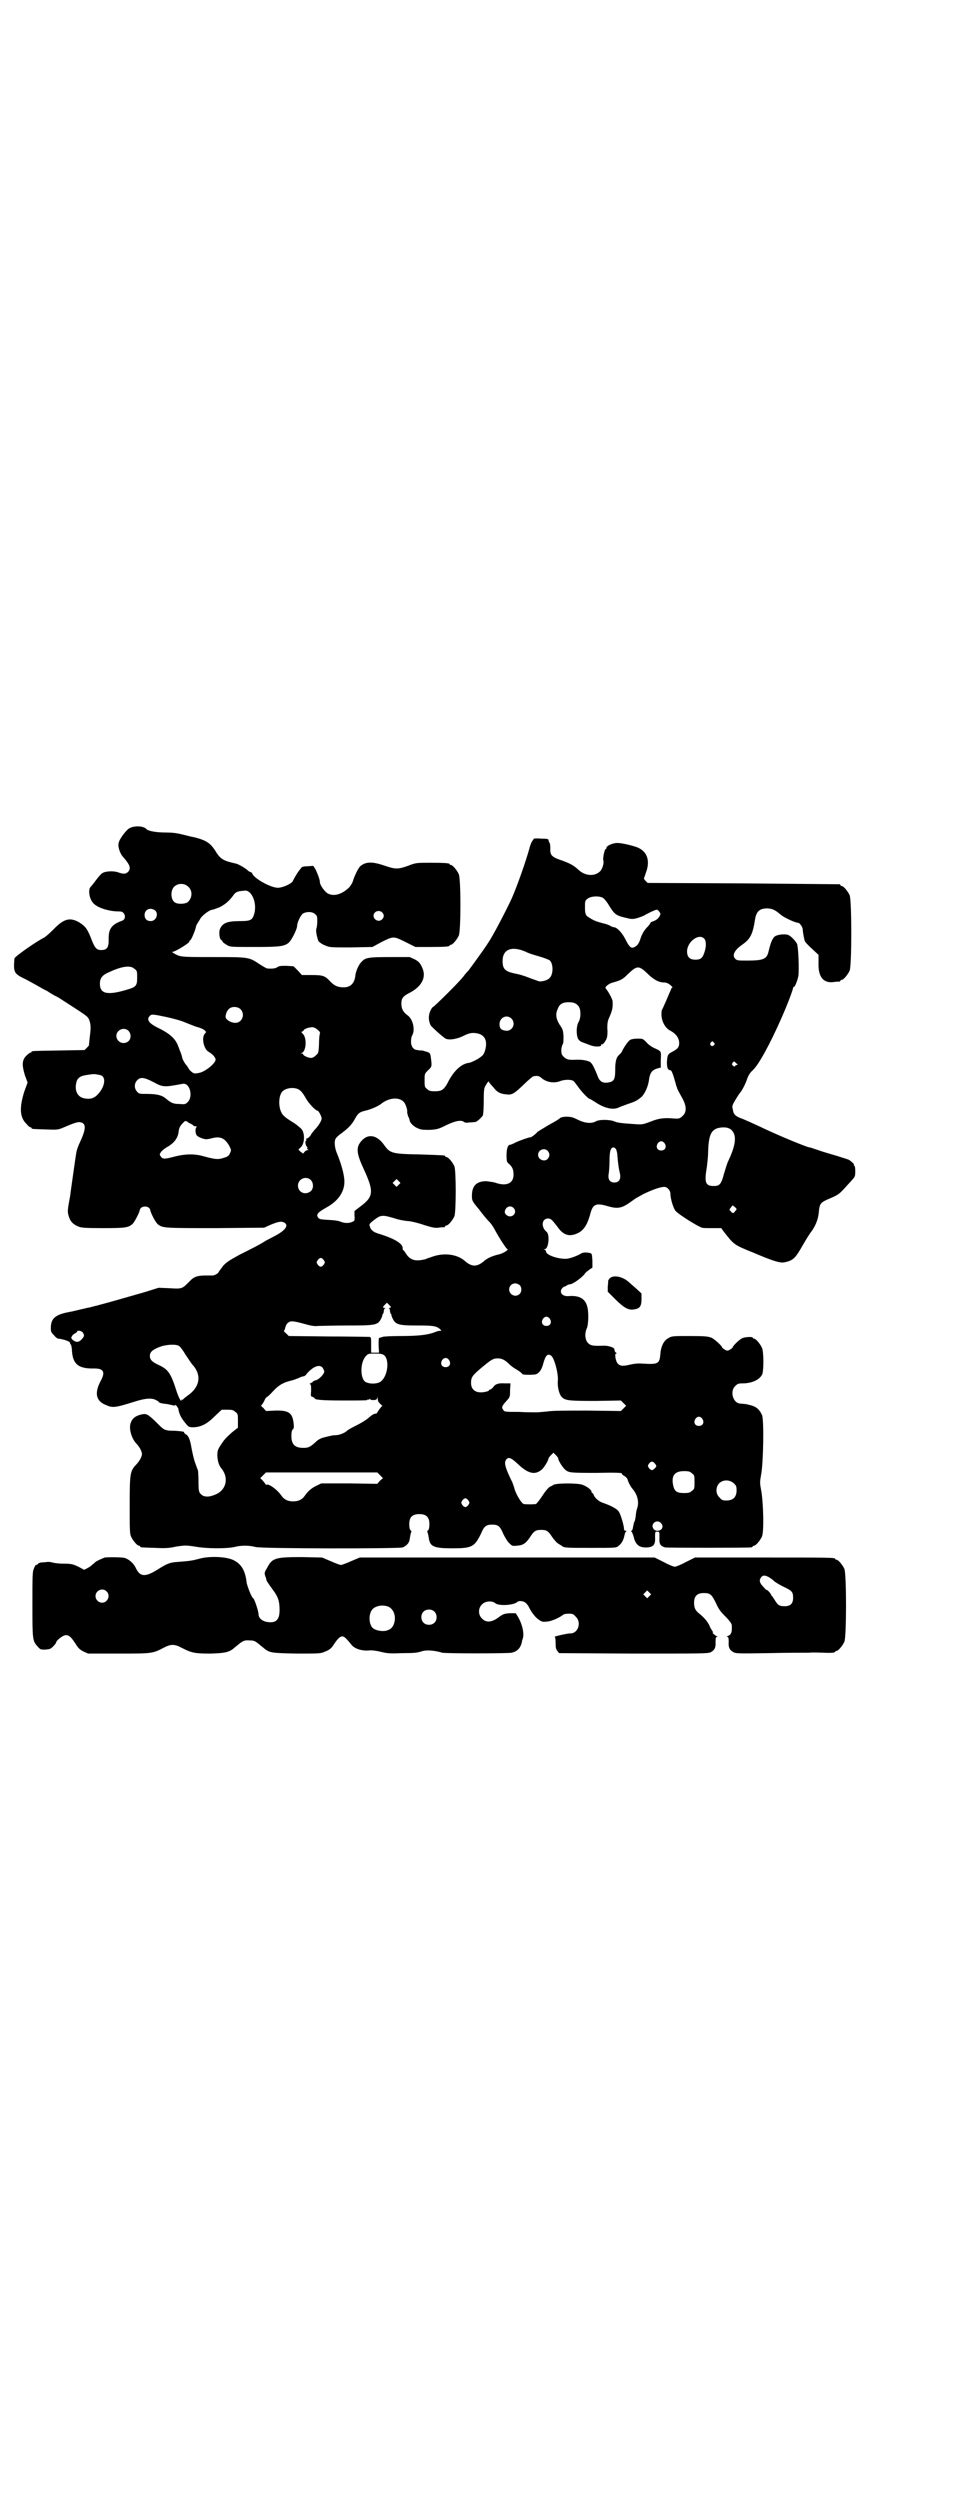 <?xml version="1.0" standalone="no"?>
<!DOCTYPE svg PUBLIC "-//W3C//DTD SVG 20010904//EN"
 "http://www.w3.org/TR/2001/REC-SVG-20010904/DTD/svg10.dtd">
<svg version="1.0" xmlns="http://www.w3.org/2000/svg"
 width="1100pt" height="2850pt" viewBox="0 0 1100 2850"
 preserveAspectRatio="xMidYMid meet">
<g transform="translate(0,2850) scale(0.5,-0.5)"
fill="#000000" stroke="none">
<path d="M296 3812 c-7 -3 -23 -24 -25 -33 -3 -9 3 -26 11 -34 14 -16 18 -25
10 -33 -5 -5 -11 -5 -22 -1 -11 4 -30 3 -37 -2 -3 -2 -9 -9 -15 -17 -5 -7 -11
-14 -12 -15 -5 -7 -2 -26 6 -35 8 -11 36 -20 59 -20 7 0 9 -1 12 -5 4 -6 2
-14 -4 -16 -25 -9 -32 -19 -31 -45 0 -16 -4 -22 -17 -22 -10 0 -14 4 -21 21
-10 27 -15 33 -29 42 -21 12 -35 9 -59 -16 -8 -8 -18 -17 -22 -19 -18 -9 -65
-42 -67 -47 0 -2 -1 -9 -1 -16 0 -15 3 -20 19 -28 7 -3 21 -11 32 -17 12 -7
21 -12 22 -12 0 0 4 -2 8 -5 5 -3 10 -6 12 -7 2 -1 6 -3 8 -4 65 -42 66 -42
70 -50 4 -10 5 -17 2 -39 -1 -10 -2 -19 -2 -19 1 -1 -2 -4 -5 -7 l-5 -5 -58
-1 c-61 -1 -63 -1 -63 -3 0 -1 -1 -2 -3 -2 -1 0 -6 -4 -10 -8 -9 -10 -9 -21
-2 -44 l6 -16 -8 -22 c-11 -36 -10 -58 6 -73 3 -4 7 -7 8 -7 2 0 3 -1 3 -2 0
-2 1 -2 32 -3 26 -1 28 -1 40 4 28 12 35 14 41 12 12 -3 11 -16 -2 -44 -4 -8
-8 -19 -9 -26 -2 -11 -10 -70 -13 -90 0 -4 -2 -13 -3 -19 -4 -22 -4 -26 -1
-35 3 -11 9 -18 21 -23 6 -3 14 -4 56 -4 53 0 59 1 69 10 4 4 15 25 16 31 2
11 22 11 24 0 1 -7 12 -28 17 -32 11 -9 15 -9 132 -9 l111 1 13 6 c19 8 26 9
32 6 12 -6 4 -18 -21 -31 -8 -4 -17 -9 -21 -11 -12 -8 -30 -17 -58 -31 -22
-12 -29 -16 -38 -25 -5 -7 -10 -13 -11 -15 -1 -4 -12 -9 -16 -8 -1 0 -7 0 -14
0 -19 0 -27 -3 -37 -14 -16 -16 -16 -17 -45 -15 l-25 1 -32 -10 c-28 -8 -80
-23 -103 -29 -3 -1 -7 -2 -8 -2 -4 -1 -11 -3 -15 -4 -3 0 -9 -2 -14 -3 -10 -2
-19 -5 -36 -8 -29 -6 -38 -15 -38 -36 0 -8 1 -10 7 -16 4 -5 8 -8 10 -8 2 0 8
-1 15 -3 9 -3 12 -5 12 -7 0 -3 1 -4 2 -3 0 0 1 -4 2 -10 1 -35 14 -46 52 -45
20 0 25 -8 14 -28 -15 -28 -11 -46 11 -55 16 -7 20 -7 65 7 25 8 38 9 48 5 4
-2 8 -4 8 -5 0 -2 7 -4 19 -5 4 -1 10 -2 14 -3 3 -1 5 -1 5 1 0 2 7 -7 7 -9 2
-13 7 -22 19 -36 5 -6 7 -6 17 -6 16 1 29 7 47 25 l16 15 13 0 c11 0 14 -1 18
-5 6 -4 6 -6 6 -20 l0 -16 -9 -7 c-9 -7 -19 -17 -23 -22 -14 -20 -15 -22 -15
-35 1 -13 3 -22 11 -31 16 -22 8 -49 -17 -58 -14 -6 -25 -5 -31 1 -5 5 -6 6
-6 32 0 10 -1 20 -1 22 -1 2 -4 11 -7 19 -3 8 -6 23 -8 33 -3 19 -7 28 -13 31
-2 1 -4 3 -4 5 0 1 -6 2 -21 3 -22 0 -24 1 -39 16 -20 20 -25 23 -33 22 -17
-3 -25 -9 -29 -21 -4 -13 2 -34 13 -46 7 -7 13 -18 13 -24 0 -6 -6 -17 -14
-25 -13 -14 -14 -20 -14 -91 0 -55 0 -65 3 -72 4 -9 14 -21 18 -21 2 0 3 -1 3
-2 0 -2 1 -2 33 -3 22 -1 32 -1 49 3 21 3 22 3 43 0 26 -5 72 -5 90 -1 15 4
33 4 48 0 15 -4 327 -4 336 -1 9 4 15 10 16 19 2 13 3 15 4 17 0 0 0 2 -2 3
-2 2 -3 7 -3 14 0 16 7 23 23 23 16 0 23 -7 23 -23 0 -7 -1 -12 -3 -14 -2 -1
-2 -3 -2 -3 1 -2 2 -4 4 -17 3 -17 12 -21 53 -21 45 0 51 3 66 34 7 17 12 20
25 20 14 0 18 -3 26 -22 4 -8 10 -18 14 -21 6 -6 7 -6 17 -5 14 1 20 5 30 20
9 14 13 16 25 16 12 0 16 -2 25 -16 5 -7 11 -14 15 -16 3 -2 7 -4 8 -5 4 -4
13 -4 67 -4 54 0 56 0 61 4 8 6 12 14 14 24 1 4 2 9 4 9 1 1 1 2 -1 2 -3 0 -4
2 -4 5 0 7 -8 34 -12 39 -4 6 -17 13 -34 19 -11 3 -21 12 -23 19 -1 2 -2 4 -3
4 -1 0 -2 1 -2 3 0 4 -10 12 -21 16 -11 4 -63 4 -67 -1 -1 -1 -3 -2 -6 -3 -4
-2 -11 -10 -18 -21 -6 -9 -13 -18 -15 -19 -4 -1 -24 -1 -28 0 -5 2 -16 20 -20
32 -2 7 -5 17 -8 22 -14 29 -17 40 -12 47 5 7 11 5 26 -9 24 -23 40 -27 56
-13 6 6 15 21 15 26 0 0 3 4 6 7 l5 5 6 -6 c3 -3 5 -6 5 -7 0 -5 9 -19 15 -25
9 -8 12 -8 74 -8 43 1 55 0 56 -1 0 -2 3 -5 6 -6 3 -2 6 -5 7 -7 1 -6 8 -19
12 -23 11 -13 15 -30 10 -44 -1 -3 -3 -11 -3 -17 -1 -6 -2 -12 -3 -13 -1 -1
-2 -6 -3 -11 -1 -6 -2 -10 -4 -10 -1 0 -1 -1 0 -2 1 0 3 -5 5 -11 4 -19 13
-26 31 -25 14 1 19 6 18 23 0 13 0 13 5 13 5 0 5 0 5 -14 -1 -14 2 -19 13 -22
4 -1 187 -1 195 0 3 0 5 2 5 2 0 1 1 2 3 2 4 0 14 12 18 21 5 12 3 80 -2 106
-3 16 -3 18 0 35 5 24 7 125 2 136 -6 13 -14 20 -29 23 -7 2 -9 2 -21 3 -16 1
-24 28 -11 40 5 5 7 6 16 6 23 0 41 9 46 22 3 11 3 50 -1 59 -4 9 -14 21 -18
21 -2 0 -3 1 -3 2 0 3 -18 2 -24 -1 -7 -3 -22 -18 -22 -21 0 -1 -3 -3 -6 -5
-5 -3 -7 -3 -12 0 -3 2 -6 4 -6 5 0 3 -16 18 -24 22 -8 3 -13 4 -50 4 -39 0
-41 0 -49 -5 -10 -5 -17 -19 -18 -37 -2 -21 -5 -23 -39 -21 -12 1 -20 0 -29
-2 -17 -4 -23 -4 -29 2 -5 5 -8 23 -4 23 2 0 2 0 0 2 -2 1 -3 3 -3 4 0 1 -1 3
-1 4 0 4 -14 8 -23 8 -26 -1 -31 0 -37 6 -7 7 -8 22 -3 33 4 8 5 38 1 51 -5
18 -19 25 -43 23 -15 -1 -22 10 -13 19 2 2 4 3 4 3 0 -1 2 0 5 2 3 2 6 3 8 3
6 0 29 16 35 26 2 2 6 5 10 8 l6 4 0 16 c-1 14 -1 16 -5 17 -7 2 -17 2 -21 -1
-10 -6 -27 -12 -35 -12 -20 0 -45 9 -45 17 0 2 -2 3 -3 4 -3 0 -3 1 0 1 9 0
12 32 5 39 -14 11 -12 31 3 31 6 0 9 -3 22 -20 12 -17 25 -22 42 -15 16 6 25
19 32 45 6 23 13 26 40 18 21 -6 30 -5 47 6 7 5 13 9 14 10 1 1 10 6 21 12 21
10 38 16 47 16 7 0 14 -8 14 -16 0 -11 7 -34 12 -39 7 -8 50 -35 60 -38 2 -1
13 -1 24 -1 l20 0 5 -7 c24 -31 24 -31 66 -48 47 -20 63 -25 73 -23 20 4 25 9
42 39 7 12 16 27 21 33 9 13 15 28 16 46 2 17 4 19 28 29 16 7 19 9 35 27 9
10 18 19 18 21 3 3 2 25 0 25 -1 0 -2 1 -1 2 1 2 -6 8 -12 12 -3 1 -15 5 -28
9 -13 4 -32 9 -42 13 -10 3 -18 6 -18 6 0 -3 -77 29 -116 48 -15 7 -33 15 -38
17 -15 5 -21 10 -22 19 -2 8 -2 8 -1 12 0 3 15 27 18 30 3 3 12 20 15 30 3 8
6 14 14 21 13 13 37 56 64 117 13 29 27 66 27 70 0 1 1 2 2 2 2 0 8 14 10 25
2 14 0 66 -3 73 -4 8 -16 20 -22 21 -9 2 -25 0 -30 -5 -5 -5 -9 -16 -13 -33
-4 -18 -12 -21 -50 -21 -19 0 -22 0 -26 4 -8 8 -2 20 17 33 18 13 23 24 28 56
3 19 10 26 29 26 11 -1 16 -3 28 -13 7 -7 35 -20 42 -20 3 0 10 -10 10 -15 0
-3 1 -10 2 -15 1 -5 2 -10 3 -12 0 -1 7 -9 16 -17 l15 -14 0 -19 c-1 -31 11
-46 34 -43 6 1 12 1 14 1 1 1 2 1 2 2 0 1 1 2 3 2 4 0 14 12 18 21 5 11 5 161
0 172 -4 9 -14 21 -18 21 -2 0 -3 1 -3 2 0 1 -1 2 -2 2 -2 0 -101 1 -220 2
l-218 1 -5 5 c-3 3 -4 6 -3 7 1 1 3 9 6 17 7 24 0 42 -19 51 -8 4 -37 11 -46
11 -11 1 -27 -6 -27 -11 0 -2 -1 -3 -2 -3 -2 0 -7 -21 -5 -26 2 -6 -3 -21 -8
-25 -13 -12 -35 -10 -50 5 -10 9 -17 13 -36 20 -24 8 -28 12 -27 28 0 6 -1 12
-2 13 -1 1 -2 3 -2 5 0 3 -2 4 -17 4 -9 1 -17 0 -17 0 0 -1 -1 -3 -3 -5 -1 -1
-5 -9 -7 -18 -9 -32 -27 -83 -40 -113 -12 -26 -44 -88 -55 -103 -2 -4 -7 -10
-10 -15 -7 -10 -33 -46 -35 -48 -1 -1 -6 -6 -11 -13 -12 -15 -67 -69 -69 -69
-1 0 -4 -4 -6 -9 -5 -11 -4 -23 1 -33 4 -5 27 -26 34 -30 8 -4 27 -1 42 7 10
5 16 6 22 6 24 -1 33 -15 26 -40 -3 -9 -4 -11 -16 -19 -7 -4 -16 -8 -19 -9
-18 -1 -37 -18 -51 -47 -8 -14 -13 -18 -28 -18 -11 0 -14 1 -18 5 -6 4 -6 6
-6 20 0 15 0 15 8 23 9 8 9 9 6 31 -1 7 -2 9 -9 11 -4 1 -9 3 -11 3 -2 0 -7 0
-10 1 -9 0 -15 8 -15 19 0 6 1 12 3 15 7 13 1 38 -12 46 -9 7 -13 14 -13 26 0
12 4 17 18 24 31 16 41 39 27 63 -3 6 -7 10 -15 14 l-11 5 -44 0 c-48 0 -57
-1 -65 -10 -7 -6 -14 -22 -15 -32 -2 -19 -12 -28 -30 -27 -12 1 -18 4 -27 13
-12 13 -16 15 -42 15 l-23 0 -9 10 -10 10 -16 1 c-12 0 -17 0 -21 -3 -4 -3
-12 -4 -23 -3 -2 0 -10 5 -18 10 -24 16 -24 16 -106 16 -76 0 -74 0 -90 9 -3
2 -4 3 -2 3 6 0 38 20 38 23 0 1 1 3 3 4 2 2 10 20 12 29 0 3 3 8 5 11 2 3 5
8 6 10 6 8 21 19 27 19 2 0 9 3 17 6 13 7 21 14 30 26 5 8 10 10 22 11 8 1 10
1 16 -4 11 -11 15 -32 10 -49 -4 -14 -9 -16 -32 -16 -29 0 -40 -4 -46 -18 -3
-7 -1 -24 3 -25 2 -1 3 -3 3 -4 0 -1 4 -4 9 -7 8 -5 8 -5 62 -5 56 0 69 1 79
9 6 4 19 29 20 38 0 9 8 25 13 29 8 5 22 5 28 -1 5 -4 5 -6 5 -17 0 -7 -1 -14
-2 -16 -2 -5 2 -23 5 -29 2 -2 8 -7 14 -9 11 -5 11 -5 60 -5 l49 1 22 12 c27
13 26 13 56 -2 l20 -10 34 0 c34 0 44 1 44 3 0 1 1 2 3 2 4 0 14 12 18 21 5
11 5 129 0 140 -4 9 -14 21 -18 21 -2 0 -3 1 -3 2 0 2 -10 3 -44 3 -32 0 -33
0 -51 -7 -22 -8 -29 -8 -52 0 -29 10 -44 10 -57 -1 -5 -5 -14 -24 -17 -35 -1
-3 -5 -10 -9 -14 -17 -16 -35 -20 -48 -13 -7 4 -18 19 -18 26 0 6 -6 21 -10
29 l-5 8 -13 -1 c-9 0 -13 -1 -15 -4 -1 -2 -4 -5 -6 -8 -3 -4 -9 -14 -13 -22
-3 -6 -23 -15 -34 -15 -16 0 -54 21 -58 32 -1 2 -3 4 -5 4 -1 0 -4 2 -6 4 -4
4 -21 14 -26 15 -28 6 -35 10 -45 25 -13 22 -23 28 -50 35 -7 1 -21 5 -30 7
-12 3 -23 4 -37 4 -19 0 -39 3 -43 8 -6 7 -27 8 -38 2z m134 -134 c10 -9 9
-26 -2 -35 -5 -4 -21 -5 -28 -1 -10 5 -12 26 -3 36 9 9 24 9 33 0z m946 -25
c3 -2 9 -9 13 -16 13 -21 16 -24 37 -29 16 -4 17 -4 29 -1 6 2 15 5 19 8 9 5
22 11 25 11 1 0 4 -2 6 -5 3 -5 3 -5 -1 -12 -3 -4 -7 -7 -12 -9 -4 -1 -8 -3
-8 -5 0 -1 -4 -6 -9 -11 -6 -7 -10 -14 -13 -23 -4 -13 -8 -18 -16 -21 -6 -3
-11 3 -19 19 -7 14 -19 27 -26 27 -1 0 -5 1 -8 3 -3 2 -11 5 -17 6 -6 2 -12 3
-13 4 -6 1 -21 10 -24 13 -3 4 -4 8 -4 19 0 14 0 16 6 20 7 6 26 7 35 2z
m-1023 -28 c10 -7 4 -25 -9 -25 -9 0 -14 5 -14 14 0 12 12 18 23 11z m519 -5
c5 -5 5 -11 0 -16 -10 -10 -27 5 -16 16 4 4 12 4 16 0z m736 -61 c4 -6 4 -18
-1 -32 -4 -12 -9 -15 -20 -15 -13 0 -19 6 -19 19 0 22 28 43 40 28z m-408 -29
c7 -4 22 -8 32 -11 10 -3 21 -7 23 -9 8 -8 8 -32 -1 -40 -4 -5 -19 -9 -25 -7
-2 1 -12 4 -22 8 -10 4 -23 8 -30 9 -24 5 -30 10 -30 29 0 27 21 35 53 21z
m-893 -39 c6 -4 6 -6 6 -20 0 -18 -2 -21 -22 -27 -46 -14 -63 -10 -63 13 0 13
5 20 22 27 28 13 48 16 57 7z m1171 -11 c14 -14 26 -20 38 -20 3 0 6 -1 8 -2
6 -3 13 -10 10 -10 -1 0 -2 -1 -2 -2 0 -1 -3 -7 -6 -14 -3 -7 -7 -17 -10 -23
-2 -5 -5 -11 -6 -13 0 -1 -1 -8 0 -15 2 -14 10 -26 20 -31 13 -7 20 -17 20
-28 0 -9 -3 -13 -14 -19 -12 -6 -13 -8 -14 -25 0 -12 2 -18 8 -18 3 0 7 -12
13 -34 0 -2 1 -3 1 -3 0 0 1 -2 1 -3 0 -2 5 -11 10 -20 12 -20 13 -35 3 -44
-6 -6 -8 -7 -21 -6 -23 2 -34 0 -52 -7 -18 -7 -20 -7 -35 -6 -30 2 -40 3 -47
6 -11 5 -37 5 -44 0 -9 -5 -24 -4 -40 4 -12 6 -16 7 -27 7 -7 0 -13 -2 -14 -3
-1 -2 -13 -9 -26 -16 -13 -8 -25 -15 -26 -16 -1 -3 -16 -14 -16 -12 0 1 -21
-6 -34 -12 -5 -3 -11 -5 -12 -5 -5 0 -8 -9 -8 -24 0 -14 1 -16 5 -19 8 -7 11
-13 11 -25 0 -20 -16 -27 -40 -19 -5 2 -15 3 -22 4 -22 0 -33 -10 -33 -33 0
-11 0 -12 16 -31 8 -11 19 -24 24 -29 5 -5 11 -15 14 -21 7 -13 24 -40 27 -41
4 -1 -10 -10 -20 -12 -13 -3 -25 -8 -32 -14 -17 -15 -29 -15 -45 -1 -17 15
-45 19 -71 11 -8 -3 -16 -5 -17 -6 -1 -1 -7 -2 -13 -3 -15 -2 -25 2 -33 14 -3
5 -6 9 -7 9 -1 0 -1 2 -1 5 -1 11 -21 22 -57 33 -10 3 -16 8 -18 16 -2 5 -1 6
9 14 17 13 19 13 55 2 8 -2 19 -4 25 -4 7 -1 21 -4 35 -9 20 -6 24 -7 33 -6 5
1 11 1 13 1 1 1 2 1 2 2 0 1 1 2 3 2 4 0 14 12 18 21 4 11 4 103 0 114 -4 9
-14 21 -18 21 -2 0 -3 1 -3 2 0 2 0 2 -58 4 -64 1 -68 3 -81 21 -16 23 -36 27
-51 11 -14 -15 -13 -28 3 -63 25 -54 24 -65 -7 -88 l-13 -10 0 -11 c1 -11 0
-12 -6 -14 -6 -3 -16 -3 -24 0 -7 3 -14 4 -34 5 -13 1 -16 1 -19 5 -5 7 -1 12
19 23 31 17 45 42 40 70 -2 15 -9 36 -15 51 -6 13 -8 29 -4 36 1 2 7 8 13 12
16 12 24 20 31 33 7 13 11 16 25 19 12 3 29 10 37 17 18 13 40 14 50 2 4 -4 9
-21 7 -22 0 -1 1 -5 2 -9 2 -4 4 -9 4 -11 1 -6 11 -15 20 -18 6 -3 13 -3 26
-3 17 1 20 2 38 11 21 10 34 12 40 7 2 -2 7 -2 13 -1 6 0 12 1 13 1 3 0 14 10
17 15 1 3 2 18 2 34 0 28 1 29 6 37 3 5 5 7 6 6 0 -2 1 -3 2 -4 1 -1 4 -5 8
-9 8 -11 16 -15 29 -16 13 -2 18 1 41 23 10 10 20 18 21 18 9 2 14 1 19 -4 12
-10 29 -12 42 -7 10 4 24 4 30 1 2 -1 6 -7 10 -12 8 -12 25 -30 29 -30 1 0 7
-4 15 -9 19 -12 38 -16 50 -10 4 2 13 5 21 8 18 6 21 8 31 16 8 8 15 24 17 38
2 16 6 23 19 27 l8 2 0 18 c1 20 2 19 -16 27 -6 3 -13 8 -17 13 -8 8 -8 8 -20
8 -7 0 -14 -1 -17 -3 -4 -2 -14 -16 -19 -27 -1 -2 -4 -5 -6 -7 -7 -6 -9 -16
-9 -35 0 -21 -3 -26 -16 -28 -13 -2 -20 2 -25 17 -9 22 -13 29 -19 31 -8 3
-16 4 -26 4 -21 -1 -24 0 -31 6 -5 5 -6 7 -6 16 0 5 2 11 3 13 2 2 2 8 2 19
-1 14 -2 16 -9 26 -8 13 -10 24 -4 36 4 11 11 15 25 15 12 0 18 -3 23 -10 5
-8 5 -26 -1 -36 -5 -9 -5 -28 -1 -37 2 -4 6 -7 12 -9 6 -2 13 -5 16 -6 10 -4
25 -4 25 0 0 2 1 3 2 2 2 -1 9 8 11 15 1 3 2 12 1 21 0 15 1 18 6 29 5 12 7
19 6 33 0 5 -10 23 -16 30 -2 3 8 11 17 13 18 5 22 7 35 20 20 19 24 19 44 0z
m-929 -81 c11 -11 4 -31 -12 -31 -9 0 -20 6 -22 12 -1 6 3 17 9 21 7 5 19 4
25 -2z m-168 -18 c14 -3 32 -8 39 -11 7 -3 20 -8 28 -11 9 -2 17 -6 19 -8 4
-4 4 -4 1 -7 -9 -9 -3 -36 8 -42 9 -5 16 -13 16 -18 0 -8 -23 -27 -37 -30 -10
-2 -12 -2 -16 1 -3 2 -7 6 -8 8 -1 2 -4 7 -7 10 -3 4 -7 11 -8 15 -1 5 -3 11
-4 13 -1 2 -3 8 -5 13 -6 17 -18 28 -41 40 -26 12 -33 21 -24 30 4 4 6 4 39
-3z m786 -3 c11 -11 3 -29 -12 -28 -11 1 -15 5 -15 15 0 15 16 23 27 13z
m-442 -26 c5 -4 6 -6 5 -9 -1 -2 -2 -13 -2 -24 -1 -19 -1 -20 -7 -25 -4 -4 -8
-6 -11 -6 -6 0 -18 5 -18 8 0 1 -2 2 -3 2 -3 0 -4 1 -1 1 11 3 13 35 3 44 -3
3 -4 5 -2 5 1 0 3 1 4 3 1 3 11 7 20 7 3 0 8 -2 12 -6z m-431 -3 c9 -12 2 -27
-12 -27 -14 0 -22 17 -12 27 7 7 18 7 24 0z m1335 -26 c3 -3 3 -3 0 -6 -4 -5
-11 1 -7 6 4 4 4 4 7 0z m51 -47 c4 -3 4 -4 2 -4 -2 0 -4 -1 -4 -2 -1 -2 -2
-2 -5 0 -3 3 -3 4 -1 7 4 4 3 4 8 -1z m-1452 -27 c14 -2 13 -24 -3 -42 -9 -11
-19 -14 -33 -11 -15 3 -22 17 -18 35 2 11 9 16 23 18 7 1 13 2 14 2 1 0 4 0 7
0 3 -1 7 -1 10 -2z m122 -16 c22 -12 24 -12 67 -4 16 3 24 -28 12 -41 -6 -6
-7 -6 -19 -5 -14 0 -19 2 -31 12 -9 8 -21 11 -44 11 -16 0 -18 0 -22 5 -7 7
-7 19 0 26 7 8 16 7 37 -4z m330 -16 c6 -3 10 -7 18 -21 6 -11 22 -28 26 -28
3 0 10 -13 10 -18 0 -5 -7 -17 -17 -27 -4 -5 -7 -9 -7 -9 0 -3 -9 -11 -11 -10
-1 0 -1 -1 0 -2 1 -1 0 -2 -1 -3 -2 -1 -1 -11 3 -14 1 -2 1 -3 0 -3 -1 0 -1
-1 1 -2 3 -2 3 -2 0 -2 -2 0 -5 -2 -7 -4 l-3 -4 -6 4 -5 5 4 4 c10 7 12 32 3
43 -3 3 -10 9 -16 13 -21 13 -26 17 -30 25 -7 14 -6 38 2 47 7 8 24 11 36 6z
m-245 -79 c3 -1 5 -3 6 -4 1 -1 3 -2 6 -2 2 0 3 -1 2 -1 -3 -2 -4 -11 -1 -18
2 -5 19 -12 26 -10 2 0 6 1 10 2 19 5 29 0 39 -17 5 -10 5 -10 2 -17 -2 -5 -5
-8 -12 -10 -14 -5 -20 -5 -49 3 -21 6 -43 5 -66 -1 -23 -6 -26 -6 -31 0 -3 5
-3 5 0 10 2 3 8 8 13 11 18 10 27 22 28 39 1 5 3 10 8 15 6 7 7 7 11 5 2 -2 6
-4 8 -5z m1233 -13 c14 -12 12 -34 -6 -72 -3 -6 -7 -20 -10 -30 -6 -23 -10
-27 -23 -27 -19 0 -22 8 -16 42 1 9 3 24 3 34 1 38 6 51 22 56 13 3 23 2 30
-3z m-151 -32 c5 -8 1 -16 -8 -16 -9 0 -13 8 -8 16 2 3 5 5 8 5 3 0 6 -2 8 -5z
m-111 -13 c1 -3 3 -9 3 -15 1 -14 3 -29 5 -37 4 -15 0 -24 -12 -24 -10 0 -15
7 -13 19 1 5 2 19 2 31 0 22 3 30 9 30 2 0 4 -2 6 -4z m-156 -4 c5 -6 5 -12 0
-18 -7 -8 -22 -2 -22 9 0 12 15 17 22 9z m-541 -66 c7 -7 7 -20 0 -26 -13 -10
-29 -2 -29 13 0 15 18 23 29 13z m201 -11 l-5 -5 -4 4 -5 5 4 4 5 5 4 -4 5 -5
-4 -4z m768 -60 c-4 -6 -6 -6 -10 -1 -4 4 -4 4 0 9 l4 5 5 -4 c5 -4 5 -5 1 -9z
m-506 7 c10 -10 -3 -25 -15 -17 -4 3 -5 5 -5 9 2 11 13 15 20 8z m-433 -119
c3 -5 3 -5 0 -10 -2 -3 -5 -5 -7 -5 -2 0 -5 2 -7 5 -3 5 -3 5 0 10 2 3 5 5 7
5 2 0 5 -2 7 -5z m447 -57 c5 -5 5 -15 0 -20 -9 -9 -24 -2 -24 10 0 8 6 14 14
14 3 0 8 -2 10 -4z m-294 -50 c0 -1 -2 -2 -3 -2 -3 0 -3 -1 -1 -1 1 -1 2 -3 2
-6 0 -2 1 -5 2 -7 2 -1 2 -2 1 -2 0 0 1 -4 3 -8 7 -14 13 -16 56 -16 37 0 43
-1 52 -8 4 -4 4 -4 1 -4 -3 0 -8 -1 -12 -3 -15 -6 -36 -9 -77 -9 -23 0 -42 -1
-43 -2 -2 -1 -3 -1 -7 -2 -2 0 -2 -6 -2 -17 l1 -17 -9 0 -9 0 0 18 c0 14 0 17
-3 18 -2 0 -44 1 -94 1 l-91 1 -6 6 c-4 3 -6 6 -5 6 1 0 2 3 3 7 1 4 3 9 6 11
6 5 11 5 40 -3 14 -4 22 -5 29 -4 5 0 35 1 67 1 66 0 69 1 77 16 2 4 3 8 3 8
-1 0 -1 1 1 2 1 2 2 5 2 7 0 3 1 5 3 6 1 0 1 1 -1 1 -5 0 -5 2 0 7 l5 5 4 -4
c3 -3 5 -5 5 -6z m363 -27 c5 -8 1 -16 -8 -16 -9 0 -13 8 -8 16 2 3 5 5 8 5 3
0 6 -2 8 -5z m-1066 -31 c4 -7 4 -8 -3 -16 -7 -7 -13 -7 -21 0 -3 4 -3 4 0 9
2 3 6 5 8 6 1 1 3 2 3 3 0 4 10 2 13 -2z m220 -31 c2 -1 9 -10 14 -19 6 -9 13
-19 15 -22 23 -24 19 -52 -10 -72 -4 -3 -8 -6 -9 -7 -1 -2 -2 -3 -3 -2 -1 1
-2 0 -2 -1 0 -6 -6 5 -11 20 -13 41 -19 50 -41 60 -15 7 -20 12 -20 21 0 8 6
14 22 20 15 6 39 7 45 2z m468 -21 c12 -11 8 -46 -7 -59 -8 -7 -28 -7 -37 -1
-11 9 -11 43 1 57 6 7 7 7 22 7 13 0 17 -1 21 -4z m381 -1 c7 -5 17 -42 15
-58 -1 -13 3 -30 9 -36 8 -8 15 -9 77 -9 l58 1 6 -6 6 -6 -6 -6 -6 -6 -75 1
c-51 0 -81 0 -93 -2 -10 -1 -22 -2 -25 -2 -4 0 -22 0 -40 1 -29 0 -33 0 -35 4
-5 6 -4 9 6 20 9 10 9 10 9 25 l1 16 -12 0 c-15 1 -22 -1 -27 -8 -2 -3 -6 -6
-7 -6 -2 0 -3 -1 -3 -2 0 -1 -3 -2 -7 -3 -21 -5 -34 3 -34 20 0 13 3 17 23 34
23 19 27 22 38 22 10 0 17 -4 27 -14 3 -3 11 -9 17 -12 6 -4 12 -8 12 -10 2
-1 11 -2 26 -1 10 0 18 9 22 26 5 18 10 23 18 17z m-233 -10 c5 -8 1 -16 -8
-16 -9 0 -13 8 -8 16 2 3 5 5 8 5 3 0 6 -2 8 -5z m-289 -17 c2 -3 4 -7 4 -9 0
-6 -13 -19 -20 -20 -3 -1 -6 -2 -6 -3 0 -1 -2 -2 -4 -3 -3 -1 -4 -2 -2 -3 2
-1 2 -6 2 -15 -1 -12 -1 -13 4 -14 2 -1 4 -2 4 -3 0 -3 13 -5 64 -5 34 0 54 0
56 1 1 2 2 2 2 1 0 -1 2 0 3 1 3 2 3 2 2 1 -1 -2 1 -3 7 -3 6 0 8 1 9 5 0 3 1
2 1 -2 0 -5 2 -8 6 -12 4 -3 5 -5 4 -5 -1 0 -4 -4 -7 -8 -3 -5 -6 -9 -6 -9 -4
1 -10 -3 -15 -7 -6 -6 -17 -13 -35 -22 -8 -4 -15 -8 -17 -10 -5 -5 -18 -10
-25 -10 -7 0 -11 -1 -27 -5 -8 -2 -14 -5 -20 -11 -12 -11 -16 -13 -28 -13 -19
0 -27 8 -27 27 0 8 1 13 3 15 3 2 3 6 2 15 -3 23 -11 29 -43 28 l-20 -1 -6 7
c-4 3 -6 6 -5 6 1 0 4 4 7 10 2 5 5 9 6 9 0 -1 7 5 14 13 14 15 24 20 40 24 5
1 13 4 18 6 4 2 9 4 11 4 2 0 6 2 8 6 15 17 29 22 36 14z m867 -117 c5 -8 1
-16 -8 -16 -9 0 -13 8 -8 16 2 3 5 5 8 5 3 0 6 -2 8 -5z m-109 -101 c5 -6 5
-7 0 -12 -5 -5 -8 -5 -13 1 -3 5 -3 5 0 10 5 6 8 6 13 1z m85 -23 c6 -4 6 -6
6 -20 0 -14 0 -16 -6 -20 -4 -4 -7 -5 -18 -5 -17 0 -22 4 -25 19 -4 21 4 31
25 31 11 0 14 -1 18 -5z m-712 -4 l7 -7 -7 -6 -6 -7 -64 1 -64 0 -10 -5 c-11
-5 -20 -12 -28 -24 -6 -8 -14 -12 -26 -12 -12 0 -20 4 -26 12 -10 15 -30 29
-35 26 -1 -1 -2 0 -2 1 0 1 -3 4 -6 8 l-6 6 7 7 6 6 127 0 127 0 6 -6z m808
-19 c5 -5 6 -7 6 -16 0 -15 -8 -23 -23 -23 -9 0 -11 1 -16 7 -9 8 -9 23 -1 32
9 9 24 9 34 0z m-606 -39 c3 -5 3 -5 0 -10 -2 -3 -5 -5 -7 -5 -2 0 -5 2 -7 5
-3 5 -3 5 0 10 2 3 5 5 7 5 2 0 5 -2 7 -5z m439 -51 c8 -8 3 -18 -8 -18 -4 0
-7 2 -9 5 -7 11 8 22 17 13z"/>
<path d="M1392 2786 c-2 -2 -4 -5 -4 -6 0 0 0 -6 -1 -13 l0 -12 16 -16 c22
-22 32 -27 46 -24 11 2 15 7 15 23 l0 13 -13 12 c-8 7 -15 13 -16 14 -13 12
-34 17 -43 9z"/>
<path d="M239 2149 c-5 -2 -17 -7 -21 -10 -1 -1 -4 -4 -7 -6 -2 -2 -7 -6 -11
-8 l-8 -4 -13 7 c-13 6 -16 7 -35 7 -12 0 -23 2 -26 3 -3 1 -7 1 -9 1 -2 0 -7
-1 -11 -1 -4 0 -9 -1 -11 -3 -1 -2 -4 -3 -5 -3 -1 0 -3 -4 -5 -9 -3 -7 -3 -18
-3 -81 0 -80 0 -83 12 -96 6 -7 7 -7 17 -7 10 1 12 1 18 7 4 4 7 8 7 9 0 5 16
17 22 17 8 0 12 -4 22 -19 6 -10 10 -14 18 -18 l11 -5 69 0 c77 0 78 0 103 13
17 9 25 9 42 0 23 -12 31 -13 66 -13 32 1 40 3 50 10 1 1 6 5 11 9 12 10 16
12 27 11 11 0 13 -1 25 -11 5 -4 10 -8 11 -9 11 -8 16 -9 73 -10 54 0 54 0 65
5 8 3 13 7 17 13 15 23 21 26 31 15 3 -3 8 -9 12 -14 7 -8 22 -13 38 -12 5 1
16 0 28 -3 16 -4 23 -4 49 -3 29 0 34 1 44 4 11 4 31 2 47 -3 7 -2 151 -2 159
0 13 3 20 11 23 24 0 2 1 5 2 8 4 11 -1 33 -11 50 l-5 8 -14 0 c-13 -1 -15 -2
-26 -10 -15 -11 -28 -12 -37 -2 -9 8 -9 24 0 32 7 8 23 9 30 3 8 -7 43 -5 51
3 3 3 14 2 18 -2 3 -2 6 -6 8 -10 6 -12 15 -24 23 -29 7 -5 9 -5 19 -4 11 1
28 9 37 16 1 1 7 2 12 2 9 0 11 -1 16 -7 14 -13 5 -39 -13 -38 -7 0 -41 -8
-35 -8 1 0 2 -4 2 -14 0 -11 1 -14 4 -18 l4 -5 170 -1 c158 0 169 0 176 3 9 5
12 11 11 24 0 9 1 11 3 11 2 0 2 1 -1 2 -4 2 -11 8 -8 8 1 0 0 1 -1 3 -1 2 -5
7 -7 13 -4 9 -13 19 -23 27 -9 7 -12 13 -12 25 0 15 7 22 22 22 15 0 18 -3 28
-23 6 -14 11 -20 22 -31 8 -8 14 -16 14 -19 1 -16 -1 -22 -9 -25 -3 -1 -3 -2
-1 -2 2 0 3 -2 3 -11 -1 -13 2 -19 11 -24 6 -3 12 -3 80 -2 40 1 82 1 92 1 10
1 26 0 34 0 16 -1 26 0 26 2 0 1 1 2 3 2 4 0 14 12 18 21 5 11 5 155 0 166 -4
9 -14 21 -18 21 -2 0 -3 1 -3 2 0 3 -14 3 -165 3 l-155 0 -20 -10 c-11 -6 -23
-11 -26 -11 -3 0 -15 5 -26 11 l-20 10 -337 0 -336 0 -19 -8 c-11 -5 -22 -9
-24 -9 -2 0 -13 4 -24 9 l-19 8 -46 1 c-60 0 -68 -2 -79 -24 -7 -11 -7 -13 -4
-21 1 -3 2 -6 2 -6 -2 0 6 -12 15 -24 12 -16 15 -26 15 -46 0 -22 -8 -30 -28
-27 -12 2 -20 9 -20 18 0 6 -9 34 -12 36 -4 2 -13 26 -15 35 -3 28 -12 43 -30
52 -16 8 -55 10 -79 3 -15 -4 -21 -5 -48 -7 -18 -1 -25 -4 -44 -16 -30 -19
-42 -19 -52 2 -5 11 -16 20 -25 23 -8 2 -38 2 -46 1z m1516 -45 c5 -3 10 -7
13 -10 3 -2 12 -8 21 -12 19 -9 21 -12 21 -25 0 -13 -6 -19 -19 -19 -12 0 -15
2 -21 11 -3 5 -6 9 -7 11 -2 1 -3 3 -3 4 0 0 -2 4 -5 7 -3 3 -5 5 -5 4 0 -2
-8 7 -13 13 -4 7 -4 10 0 16 4 5 9 5 18 0z m-1512 -32 c10 -9 3 -26 -10 -26
-8 0 -15 7 -15 15 0 13 16 20 25 11z m1239 -11 l-5 -5 -4 4 -5 5 4 4 5 5 4 -4
5 -5 -4 -4z m-596 -24 c12 -5 18 -21 14 -36 -3 -11 -8 -16 -19 -19 -11 -2 -24
1 -30 6 -10 9 -10 33 -1 43 7 8 24 11 36 6z m105 -11 c7 -6 7 -19 1 -25 -6 -7
-19 -7 -25 -1 -7 6 -7 19 -1 25 6 7 19 7 25 1z"/>
</g>
</svg>
